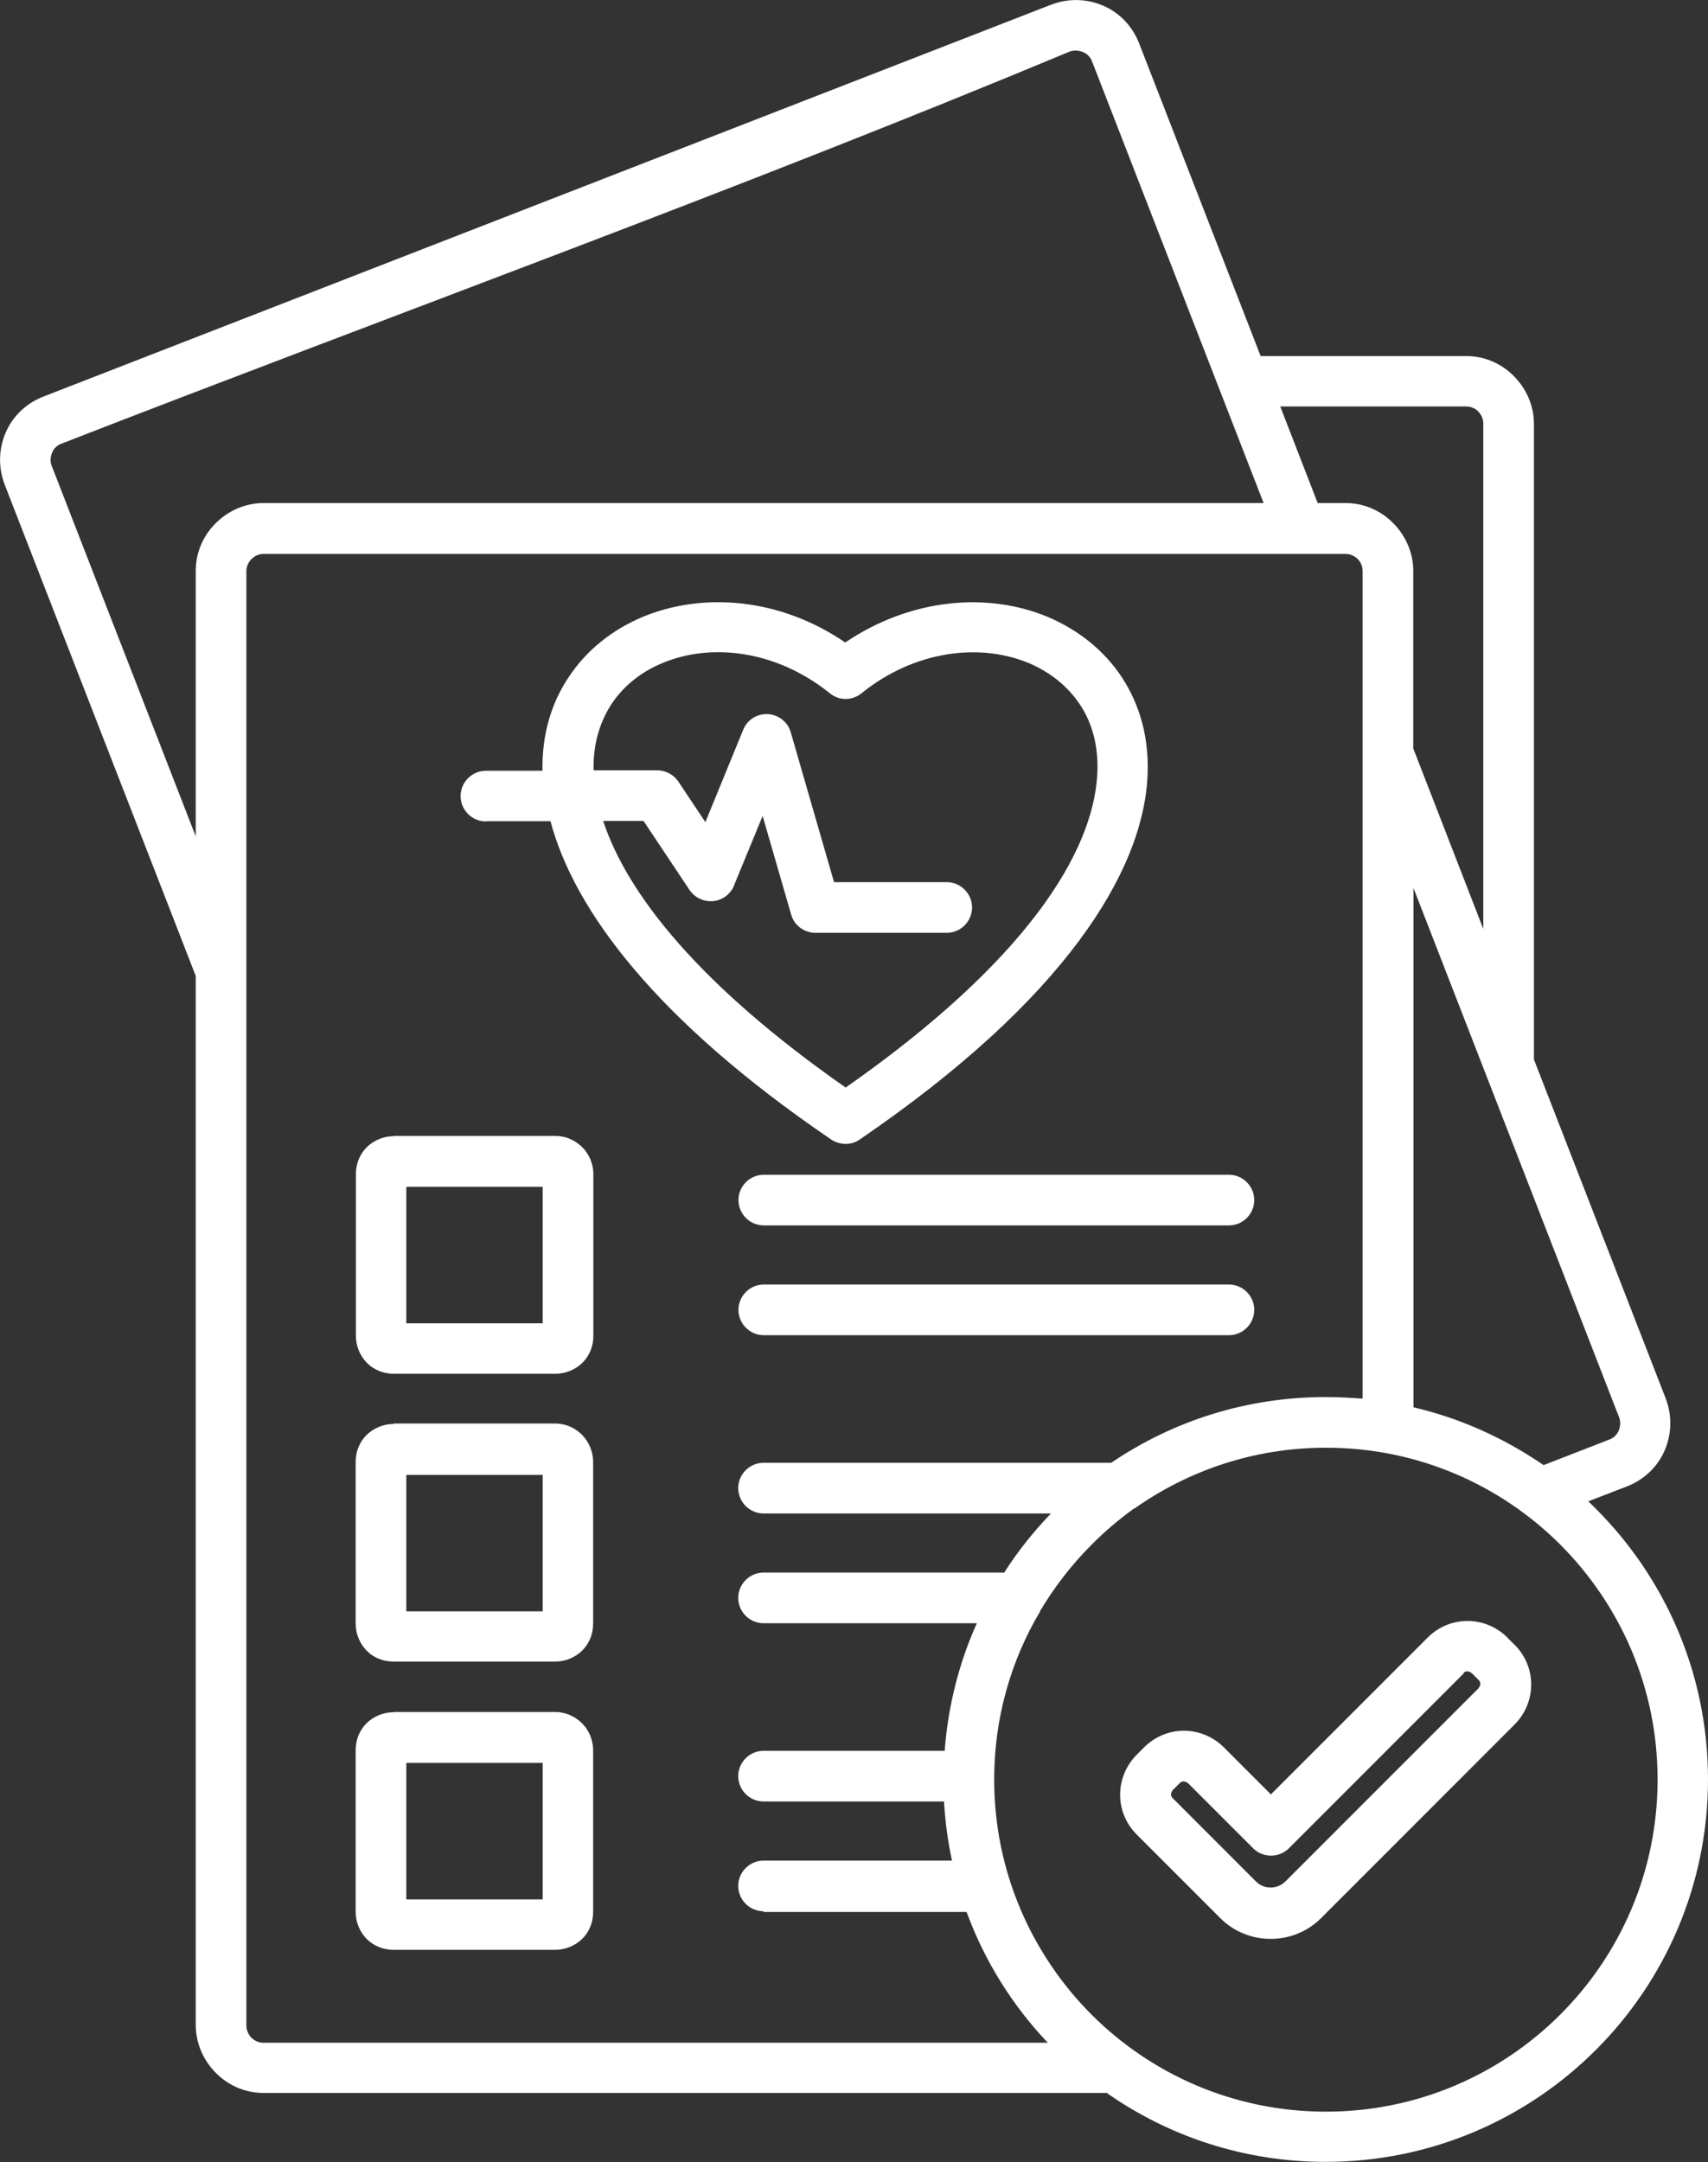<?xml version="1.0" encoding="UTF-8"?>
<svg id="_Слой_2" data-name="Слой 2" xmlns="http://www.w3.org/2000/svg" viewBox="0 0 74.87 94.73">
  <rect x="0" y="0" width="74.87" height="94.73" fill="#333333" stroke="none"/>
  <defs>
    <style>
      .cls-1 {
        fill: #fff;
        fill-rule: evenodd;
        stroke-width: 0px;
      }
    </style>
  </defs>
  <g id="Layer_1" data-name="Layer 1">
    <path class="cls-1" d="M48.49,91.7H11.55c-.82,0-1.56-.34-2.09-.88-.54-.54-.88-1.29-.88-2.11v-45.95L.2,21.22c-.29-.77-.25-1.58.05-2.27.3-.7.88-1.27,1.64-1.57L46.09.2c.77-.29,1.58-.25,2.27.05.7.3,1.27.88,1.57,1.64l5.33,13.71h9.01c.82,0,1.56.34,2.09.88.54.54.88,1.29.88,2.09v27.85l5.78,14.86c.29.77.25,1.58-.05,2.27-.3.7-.88,1.27-1.64,1.57l-1.71.66c.12.11.23.22.34.33,3.03,3.03,4.91,7.22,4.91,11.85s-1.88,8.82-4.91,11.85-7.22,4.91-11.85,4.91c-3.58,0-6.89-1.12-9.61-3.03h0ZM21.32,35.98h2.81c1.03,3.88,4.6,8.7,12.28,13.93.37.26.88.29,1.27.02,9.03-6.16,12.4-11.75,12.62-15.88.09-1.71-.34-3.18-1.12-4.37-.79-1.2-1.93-2.09-3.25-2.65-2.61-1.09-5.98-.84-8.88,1.12-2.88-1.97-6.26-2.21-8.88-1.12-1.33.56-2.46,1.45-3.25,2.65-.75,1.12-1.17,2.5-1.14,4.09h-2.48c-.61,0-1.11.5-1.11,1.11s.5,1.11,1.11,1.11h.02ZM26.03,33.75h2.77c.39,0,.74.2.94.5l1.18,1.77,1.66-4.05c.23-.57.88-.83,1.44-.6.34.14.57.42.65.74l1.89,6.54h4.94c.61,0,1.11.5,1.11,1.11s-.5,1.11-1.11,1.11h-5.76c-.48,0-.93-.32-1.06-.8l-1.25-4.32-1.22,2.96c-.07.23-.22.44-.44.59-.5.34-1.2.2-1.54-.3l-2.02-3.03h-1.77c1.05,3.19,4.2,7.19,10.63,11.68,7.89-5.52,10.85-10.28,11.03-13.74.06-1.21-.22-2.23-.76-3.04-.54-.81-1.32-1.43-2.25-1.82-2.12-.88-4.97-.57-7.32,1.32-.4.33-.98.35-1.4,0-2.36-1.89-5.2-2.21-7.33-1.32-.94.39-1.71,1-2.25,1.82-.5.78-.8,1.75-.77,2.88h0ZM33.47,83.74c-.61,0-1.11-.5-1.11-1.11s.5-1.11,1.11-1.11h8.26c-.18-.84-.3-1.71-.35-2.59h-7.91c-.61,0-1.11-.5-1.11-1.11s.5-1.11,1.11-1.11h7.94c.15-1.98.63-3.86,1.41-5.59h-9.35c-.61,0-1.11-.5-1.11-1.11s.5-1.11,1.11-1.11h10.55c.6-.94,1.29-1.8,2.05-2.59h-12.6c-.61,0-1.11-.5-1.11-1.11s.5-1.11,1.11-1.11h15.24c2.68-1.82,5.91-2.88,9.4-2.88.55,0,1.09.03,1.62.07V25.02c0-.21-.08-.39-.22-.53s-.33-.22-.53-.22H11.55c-.21,0-.39.09-.53.23-.14.14-.22.33-.22.53v63.72c0,.21.09.39.22.53.14.14.33.22.53.22h34.38c-1.55-1.63-2.77-3.58-3.56-5.73h-8.91v-.02ZM17.25,75.02c-.46,0-.88.19-1.18.48-.3.3-.48.71-.48,1.18v7.09c0,.46.19.88.48,1.18.3.3.71.48,1.18.48h7.09c.46,0,.88-.19,1.18-.48.3-.29.48-.71.48-1.18v-7.09c0-.45-.19-.88-.48-1.17-.3-.3-.71-.5-1.18-.5h-7.09ZM23.79,77.24h-5.98v5.98h5.98v-5.98ZM17.25,62.39c-.46,0-.88.19-1.18.48-.3.3-.48.71-.48,1.18v7.09c0,.46.19.88.48,1.18.29.3.71.48,1.18.48h7.09c.46,0,.88-.19,1.18-.48.3-.3.48-.71.48-1.18v-7.09c0-.45-.19-.88-.48-1.18-.3-.3-.71-.5-1.18-.5h-7.09ZM23.79,64.62h-5.98v5.98h5.98v-5.98ZM33.48,58.5h20.39c.61,0,1.11-.5,1.11-1.11s-.5-1.11-1.11-1.11h-20.39c-.61,0-1.11.5-1.11,1.11s.5,1.11,1.11,1.11ZM33.48,53.69h20.39c.61,0,1.11-.5,1.11-1.11s-.5-1.11-1.11-1.11h-20.39c-.61,0-1.11.5-1.11,1.11s.5,1.11,1.11,1.11ZM17.26,49.78c-.46,0-.88.19-1.18.48-.3.3-.48.71-.48,1.18v7.09c0,.46.19.88.48,1.18.3.3.71.48,1.18.48h7.09c.46,0,.88-.19,1.18-.48.3-.3.48-.71.48-1.18v-7.09c0-.45-.19-.88-.48-1.17-.3-.3-.71-.5-1.18-.5h-7.09ZM23.79,52h-5.98v5.98h5.98v-5.98ZM67.67,64.19l2.88-1.12c.19-.07.34-.22.41-.4.07-.18.09-.39.01-.58l-9.01-23.18v22.75c2.07.48,3.99,1.36,5.7,2.53h.01ZM68.41,67.69c-2.63-2.63-6.26-4.26-10.28-4.26-3.14,0-6.03.99-8.41,2.67h-.02c-.66.48-1.29,1.01-1.86,1.59-.86.86-1.61,1.83-2.24,2.88v.02c-1.29,2.17-2.02,4.68-2.02,7.38,0,4.01,1.63,7.65,4.26,10.29,2.63,2.63,6.26,4.26,10.28,4.26s7.65-1.63,10.28-4.26c2.63-2.63,4.26-6.26,4.26-10.29s-1.63-7.65-4.26-10.29h0ZM55.72,78.63l-2.07-2.07c-.48-.48-1.12-.73-1.75-.73s-1.26.24-1.75.73l-.32.32c-.48.48-.73,1.12-.73,1.75s.24,1.26.73,1.75l3.66,3.66c.61.61,1.41.91,2.21.91s1.6-.3,2.21-.91l8.48-8.48c.48-.48.73-1.12.73-1.75s-.24-1.26-.73-1.75l-.26-.25s-.03-.04-.05-.06c-.48-.48-1.12-.73-1.75-.73s-1.26.24-1.75.73l-6.89,6.89h.01ZM64.18,73.3l-7.68,7.68c-.43.43-1.14.43-1.57,0l-2.86-2.86s-.11-.07-.18-.07-.12.02-.17.07l-.32.32s-.07.11-.07.17.02.12.07.17l3.66,3.66c.18.18.41.26.64.26s.46-.09.64-.26l8.48-8.48s.07-.11.07-.18-.02-.12-.07-.17l-.26-.26s-.04-.03-.06-.05c-.05-.04-.11-.07-.18-.07s-.12.02-.17.07h.02ZM8.58,36.67v-11.66c0-.82.34-1.56.88-2.09.54-.54,1.29-.88,2.09-.88h43.84l-7.52-19.35c-.07-.19-.22-.34-.4-.41-.18-.07-.39-.09-.58-.02C32.48,8.27,17.3,13.76,2.69,19.44c-.19.07-.34.22-.41.4-.07.18-.09.39-.01.58l6.32,16.25h0ZM57.77,22.04h1.21c.82,0,1.56.34,2.09.88.54.54.88,1.29.88,2.09v7.78l3.07,7.91v-22.14c0-.21-.09-.39-.22-.53s-.33-.22-.53-.22h-8.15l1.64,4.23h0Z"/>
  </g>
</svg>
